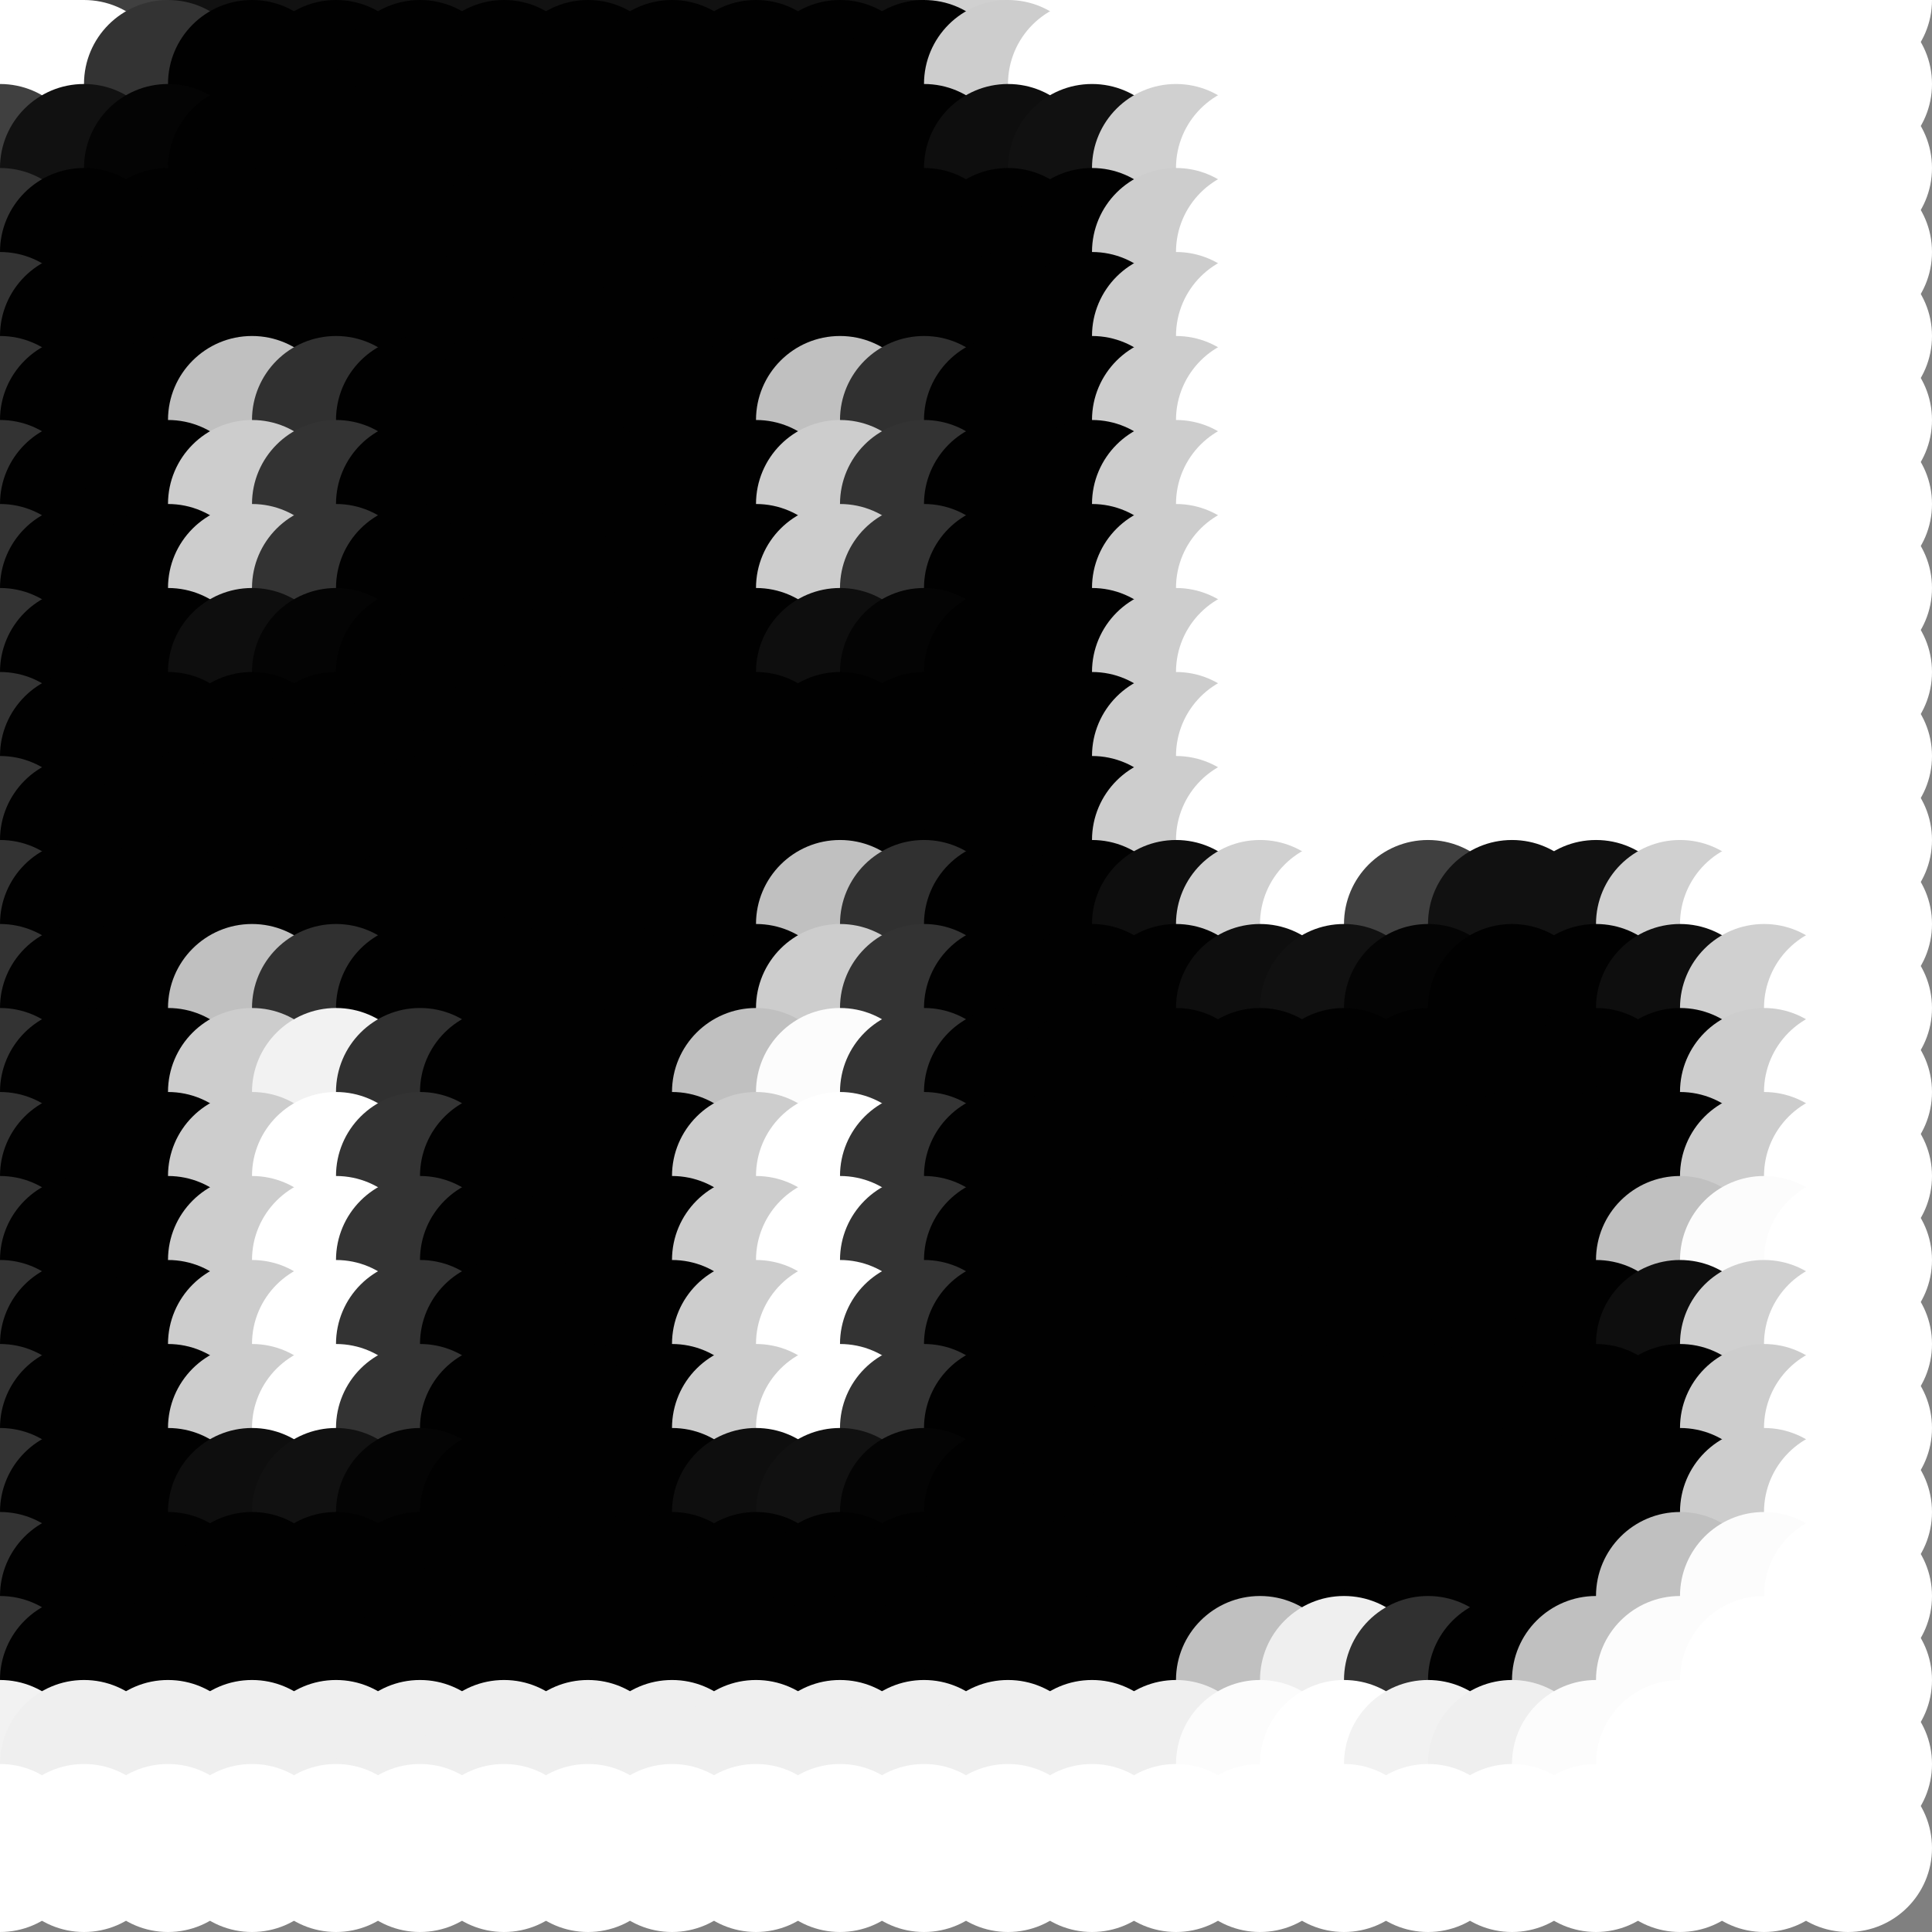 <?xml version="1.0" standalone="no"?>
<!DOCTYPE svg PUBLIC "-//W3C//DTD SVG 20010904//EN"
  "http://www.w3.org/TR/2001/REC-SVG-20010904/DTD/svg10.dtd">
<svg width="23" height="23">
  <rect width="100%" height="100%" fill="#808080" stroke="none"/>
  <circle cx="0" cy="0" r="1" fill="white"/>
  <circle cx="1" cy="0" r="1" fill="white"/>
  <circle cx="2" cy="0" r="1" fill="srgba(25.096%,25.096%,25.096%,1)"/>
  <circle cx="3" cy="0" r="1" fill="srgba(17,17,17,1)"/>
  <circle cx="4" cy="0" r="1" fill="srgba(17,17,17,1)"/>
  <circle cx="5" cy="0" r="1" fill="srgba(17,17,17,1)"/>
  <circle cx="6" cy="0" r="1" fill="srgba(17,17,17,1)"/>
  <circle cx="7" cy="0" r="1" fill="srgba(17,17,17,1)"/>
  <circle cx="8" cy="0" r="1" fill="srgba(17,17,17,1)"/>
  <circle cx="9" cy="0" r="1" fill="srgba(17,17,17,1)"/>
  <circle cx="10" cy="0" r="1" fill="srgba(17,17,17,1)"/>
  <circle cx="11" cy="0" r="1" fill="srgba(17,17,17,1)"/>
  <circle cx="12" cy="0" r="1" fill="srgba(208,208,208,1)"/>
  <circle cx="13" cy="0" r="1" fill="white"/>
  <circle cx="14" cy="0" r="1" fill="white"/>
  <circle cx="15" cy="0" r="1" fill="white"/>
  <circle cx="16" cy="0" r="1" fill="white"/>
  <circle cx="17" cy="0" r="1" fill="white"/>
  <circle cx="18" cy="0" r="1" fill="white"/>
  <circle cx="19" cy="0" r="1" fill="white"/>
  <circle cx="20" cy="0" r="1" fill="white"/>
  <circle cx="21" cy="0" r="1" fill="white"/>
  <circle cx="22" cy="0" r="1" fill="white"/>
  <circle cx="0" cy="1" r="1" fill="white"/>
  <circle cx="1" cy="1" r="1" fill="white"/>
  <circle cx="2" cy="1" r="1" fill="srgba(19.998%,19.998%,19.998%,1)"/>
  <circle cx="3" cy="1" r="1" fill="srgba(1,1,1,1)"/>
  <circle cx="4" cy="1" r="1" fill="srgba(1,1,1,1)"/>
  <circle cx="5" cy="1" r="1" fill="srgba(1,1,1,1)"/>
  <circle cx="6" cy="1" r="1" fill="srgba(1,1,1,1)"/>
  <circle cx="7" cy="1" r="1" fill="srgba(1,1,1,1)"/>
  <circle cx="8" cy="1" r="1" fill="srgba(1,1,1,1)"/>
  <circle cx="9" cy="1" r="1" fill="srgba(1,1,1,1)"/>
  <circle cx="10" cy="1" r="1" fill="srgba(1,1,1,1)"/>
  <circle cx="11" cy="1" r="1" fill="srgba(1,1,1,1)"/>
  <circle cx="12" cy="1" r="1" fill="srgba(205,205,205,1)"/>
  <circle cx="13" cy="1" r="1" fill="white"/>
  <circle cx="14" cy="1" r="1" fill="white"/>
  <circle cx="15" cy="1" r="1" fill="white"/>
  <circle cx="16" cy="1" r="1" fill="white"/>
  <circle cx="17" cy="1" r="1" fill="white"/>
  <circle cx="18" cy="1" r="1" fill="white"/>
  <circle cx="19" cy="1" r="1" fill="white"/>
  <circle cx="20" cy="1" r="1" fill="white"/>
  <circle cx="21" cy="1" r="1" fill="white"/>
  <circle cx="22" cy="1" r="1" fill="white"/>
  <circle cx="0" cy="2" r="1" fill="srgba(25.096%,25.096%,25.096%,1)"/>
  <circle cx="1" cy="2" r="1" fill="srgba(17,17,17,1)"/>
  <circle cx="2" cy="2" r="1" fill="srgba(4,4,4,1)"/>
  <circle cx="3" cy="2" r="1" fill="srgba(1,1,1,1)"/>
  <circle cx="4" cy="2" r="1" fill="srgba(1,1,1,1)"/>
  <circle cx="5" cy="2" r="1" fill="srgba(1,1,1,1)"/>
  <circle cx="6" cy="2" r="1" fill="srgba(1,1,1,1)"/>
  <circle cx="7" cy="2" r="1" fill="srgba(1,1,1,1)"/>
  <circle cx="8" cy="2" r="1" fill="srgba(1,1,1,1)"/>
  <circle cx="9" cy="2" r="1" fill="srgba(1,1,1,1)"/>
  <circle cx="10" cy="2" r="1" fill="srgba(1,1,1,1)"/>
  <circle cx="11" cy="2" r="1" fill="srgba(1,1,1,1)"/>
  <circle cx="12" cy="2" r="1" fill="srgba(14,14,14,1)"/>
  <circle cx="13" cy="2" r="1" fill="srgba(17,17,17,1)"/>
  <circle cx="14" cy="2" r="1" fill="srgba(208,208,208,1)"/>
  <circle cx="15" cy="2" r="1" fill="white"/>
  <circle cx="16" cy="2" r="1" fill="white"/>
  <circle cx="17" cy="2" r="1" fill="white"/>
  <circle cx="18" cy="2" r="1" fill="white"/>
  <circle cx="19" cy="2" r="1" fill="white"/>
  <circle cx="20" cy="2" r="1" fill="white"/>
  <circle cx="21" cy="2" r="1" fill="white"/>
  <circle cx="22" cy="2" r="1" fill="white"/>
  <circle cx="0" cy="3" r="1" fill="srgba(19.998%,19.998%,19.998%,1)"/>
  <circle cx="1" cy="3" r="1" fill="srgba(1,1,1,1)"/>
  <circle cx="2" cy="3" r="1" fill="srgba(1,1,1,1)"/>
  <circle cx="3" cy="3" r="1" fill="srgba(1,1,1,1)"/>
  <circle cx="4" cy="3" r="1" fill="srgba(1,1,1,1)"/>
  <circle cx="5" cy="3" r="1" fill="srgba(1,1,1,1)"/>
  <circle cx="6" cy="3" r="1" fill="srgba(1,1,1,1)"/>
  <circle cx="7" cy="3" r="1" fill="srgba(1,1,1,1)"/>
  <circle cx="8" cy="3" r="1" fill="srgba(1,1,1,1)"/>
  <circle cx="9" cy="3" r="1" fill="srgba(1,1,1,1)"/>
  <circle cx="10" cy="3" r="1" fill="srgba(1,1,1,1)"/>
  <circle cx="11" cy="3" r="1" fill="srgba(1,1,1,1)"/>
  <circle cx="12" cy="3" r="1" fill="srgba(1,1,1,1)"/>
  <circle cx="13" cy="3" r="1" fill="srgba(1,1,1,1)"/>
  <circle cx="14" cy="3" r="1" fill="srgba(205,205,205,1)"/>
  <circle cx="15" cy="3" r="1" fill="white"/>
  <circle cx="16" cy="3" r="1" fill="white"/>
  <circle cx="17" cy="3" r="1" fill="white"/>
  <circle cx="18" cy="3" r="1" fill="white"/>
  <circle cx="19" cy="3" r="1" fill="white"/>
  <circle cx="20" cy="3" r="1" fill="white"/>
  <circle cx="21" cy="3" r="1" fill="white"/>
  <circle cx="22" cy="3" r="1" fill="white"/>
  <circle cx="0" cy="4" r="1" fill="srgba(19.998%,19.998%,19.998%,1)"/>
  <circle cx="1" cy="4" r="1" fill="srgba(1,1,1,1)"/>
  <circle cx="2" cy="4" r="1" fill="srgba(1,1,1,1)"/>
  <circle cx="3" cy="4" r="1" fill="srgba(1,1,1,1)"/>
  <circle cx="4" cy="4" r="1" fill="srgba(1,1,1,1)"/>
  <circle cx="5" cy="4" r="1" fill="srgba(1,1,1,1)"/>
  <circle cx="6" cy="4" r="1" fill="srgba(1,1,1,1)"/>
  <circle cx="7" cy="4" r="1" fill="srgba(1,1,1,1)"/>
  <circle cx="8" cy="4" r="1" fill="srgba(1,1,1,1)"/>
  <circle cx="9" cy="4" r="1" fill="srgba(1,1,1,1)"/>
  <circle cx="10" cy="4" r="1" fill="srgba(1,1,1,1)"/>
  <circle cx="11" cy="4" r="1" fill="srgba(1,1,1,1)"/>
  <circle cx="12" cy="4" r="1" fill="srgba(1,1,1,1)"/>
  <circle cx="13" cy="4" r="1" fill="srgba(1,1,1,1)"/>
  <circle cx="14" cy="4" r="1" fill="srgba(205,205,205,1)"/>
  <circle cx="15" cy="4" r="1" fill="white"/>
  <circle cx="16" cy="4" r="1" fill="white"/>
  <circle cx="17" cy="4" r="1" fill="white"/>
  <circle cx="18" cy="4" r="1" fill="white"/>
  <circle cx="19" cy="4" r="1" fill="white"/>
  <circle cx="20" cy="4" r="1" fill="white"/>
  <circle cx="21" cy="4" r="1" fill="white"/>
  <circle cx="22" cy="4" r="1" fill="white"/>
  <circle cx="0" cy="5" r="1" fill="srgba(19.998%,19.998%,19.998%,1)"/>
  <circle cx="1" cy="5" r="1" fill="srgba(1,1,1,1)"/>
  <circle cx="2" cy="5" r="1" fill="srgba(1,1,1,1)"/>
  <circle cx="3" cy="5" r="1" fill="silver"/>
  <circle cx="4" cy="5" r="1" fill="srgba(18.822%,18.822%,18.822%,1)"/>
  <circle cx="5" cy="5" r="1" fill="srgba(1,1,1,1)"/>
  <circle cx="6" cy="5" r="1" fill="srgba(1,1,1,1)"/>
  <circle cx="7" cy="5" r="1" fill="srgba(1,1,1,1)"/>
  <circle cx="8" cy="5" r="1" fill="srgba(1,1,1,1)"/>
  <circle cx="9" cy="5" r="1" fill="srgba(1,1,1,1)"/>
  <circle cx="10" cy="5" r="1" fill="silver"/>
  <circle cx="11" cy="5" r="1" fill="srgba(18.822%,18.822%,18.822%,1)"/>
  <circle cx="12" cy="5" r="1" fill="srgba(1,1,1,1)"/>
  <circle cx="13" cy="5" r="1" fill="srgba(1,1,1,1)"/>
  <circle cx="14" cy="5" r="1" fill="srgba(205,205,205,1)"/>
  <circle cx="15" cy="5" r="1" fill="white"/>
  <circle cx="16" cy="5" r="1" fill="white"/>
  <circle cx="17" cy="5" r="1" fill="white"/>
  <circle cx="18" cy="5" r="1" fill="white"/>
  <circle cx="19" cy="5" r="1" fill="white"/>
  <circle cx="20" cy="5" r="1" fill="white"/>
  <circle cx="21" cy="5" r="1" fill="white"/>
  <circle cx="22" cy="5" r="1" fill="white"/>
  <circle cx="0" cy="6" r="1" fill="srgba(19.998%,19.998%,19.998%,1)"/>
  <circle cx="1" cy="6" r="1" fill="srgba(1,1,1,1)"/>
  <circle cx="2" cy="6" r="1" fill="srgba(1,1,1,1)"/>
  <circle cx="3" cy="6" r="1" fill="srgba(205,205,205,1)"/>
  <circle cx="4" cy="6" r="1" fill="srgba(19.998%,19.998%,19.998%,1)"/>
  <circle cx="5" cy="6" r="1" fill="srgba(1,1,1,1)"/>
  <circle cx="6" cy="6" r="1" fill="srgba(1,1,1,1)"/>
  <circle cx="7" cy="6" r="1" fill="srgba(1,1,1,1)"/>
  <circle cx="8" cy="6" r="1" fill="srgba(1,1,1,1)"/>
  <circle cx="9" cy="6" r="1" fill="srgba(1,1,1,1)"/>
  <circle cx="10" cy="6" r="1" fill="srgba(205,205,205,1)"/>
  <circle cx="11" cy="6" r="1" fill="srgba(19.998%,19.998%,19.998%,1)"/>
  <circle cx="12" cy="6" r="1" fill="srgba(1,1,1,1)"/>
  <circle cx="13" cy="6" r="1" fill="srgba(1,1,1,1)"/>
  <circle cx="14" cy="6" r="1" fill="srgba(205,205,205,1)"/>
  <circle cx="15" cy="6" r="1" fill="white"/>
  <circle cx="16" cy="6" r="1" fill="white"/>
  <circle cx="17" cy="6" r="1" fill="white"/>
  <circle cx="18" cy="6" r="1" fill="white"/>
  <circle cx="19" cy="6" r="1" fill="white"/>
  <circle cx="20" cy="6" r="1" fill="white"/>
  <circle cx="21" cy="6" r="1" fill="white"/>
  <circle cx="22" cy="6" r="1" fill="white"/>
  <circle cx="0" cy="7" r="1" fill="srgba(19.998%,19.998%,19.998%,1)"/>
  <circle cx="1" cy="7" r="1" fill="srgba(1,1,1,1)"/>
  <circle cx="2" cy="7" r="1" fill="srgba(1,1,1,1)"/>
  <circle cx="3" cy="7" r="1" fill="srgba(205,205,205,1)"/>
  <circle cx="4" cy="7" r="1" fill="srgba(19.998%,19.998%,19.998%,1)"/>
  <circle cx="5" cy="7" r="1" fill="srgba(1,1,1,1)"/>
  <circle cx="6" cy="7" r="1" fill="srgba(1,1,1,1)"/>
  <circle cx="7" cy="7" r="1" fill="srgba(1,1,1,1)"/>
  <circle cx="8" cy="7" r="1" fill="srgba(1,1,1,1)"/>
  <circle cx="9" cy="7" r="1" fill="srgba(1,1,1,1)"/>
  <circle cx="10" cy="7" r="1" fill="srgba(205,205,205,1)"/>
  <circle cx="11" cy="7" r="1" fill="srgba(19.998%,19.998%,19.998%,1)"/>
  <circle cx="12" cy="7" r="1" fill="srgba(1,1,1,1)"/>
  <circle cx="13" cy="7" r="1" fill="srgba(1,1,1,1)"/>
  <circle cx="14" cy="7" r="1" fill="srgba(205,205,205,1)"/>
  <circle cx="15" cy="7" r="1" fill="white"/>
  <circle cx="16" cy="7" r="1" fill="white"/>
  <circle cx="17" cy="7" r="1" fill="white"/>
  <circle cx="18" cy="7" r="1" fill="white"/>
  <circle cx="19" cy="7" r="1" fill="white"/>
  <circle cx="20" cy="7" r="1" fill="white"/>
  <circle cx="21" cy="7" r="1" fill="white"/>
  <circle cx="22" cy="7" r="1" fill="white"/>
  <circle cx="0" cy="8" r="1" fill="srgba(19.998%,19.998%,19.998%,1)"/>
  <circle cx="1" cy="8" r="1" fill="srgba(1,1,1,1)"/>
  <circle cx="2" cy="8" r="1" fill="srgba(1,1,1,1)"/>
  <circle cx="3" cy="8" r="1" fill="srgba(14,14,14,1)"/>
  <circle cx="4" cy="8" r="1" fill="srgba(4,4,4,1)"/>
  <circle cx="5" cy="8" r="1" fill="srgba(1,1,1,1)"/>
  <circle cx="6" cy="8" r="1" fill="srgba(1,1,1,1)"/>
  <circle cx="7" cy="8" r="1" fill="srgba(1,1,1,1)"/>
  <circle cx="8" cy="8" r="1" fill="srgba(1,1,1,1)"/>
  <circle cx="9" cy="8" r="1" fill="srgba(1,1,1,1)"/>
  <circle cx="10" cy="8" r="1" fill="srgba(14,14,14,1)"/>
  <circle cx="11" cy="8" r="1" fill="srgba(4,4,4,1)"/>
  <circle cx="12" cy="8" r="1" fill="srgba(1,1,1,1)"/>
  <circle cx="13" cy="8" r="1" fill="srgba(1,1,1,1)"/>
  <circle cx="14" cy="8" r="1" fill="srgba(205,205,205,1)"/>
  <circle cx="15" cy="8" r="1" fill="white"/>
  <circle cx="16" cy="8" r="1" fill="white"/>
  <circle cx="17" cy="8" r="1" fill="white"/>
  <circle cx="18" cy="8" r="1" fill="white"/>
  <circle cx="19" cy="8" r="1" fill="white"/>
  <circle cx="20" cy="8" r="1" fill="white"/>
  <circle cx="21" cy="8" r="1" fill="white"/>
  <circle cx="22" cy="8" r="1" fill="white"/>
  <circle cx="0" cy="9" r="1" fill="srgba(19.998%,19.998%,19.998%,1)"/>
  <circle cx="1" cy="9" r="1" fill="srgba(1,1,1,1)"/>
  <circle cx="2" cy="9" r="1" fill="srgba(1,1,1,1)"/>
  <circle cx="3" cy="9" r="1" fill="srgba(1,1,1,1)"/>
  <circle cx="4" cy="9" r="1" fill="srgba(1,1,1,1)"/>
  <circle cx="5" cy="9" r="1" fill="srgba(1,1,1,1)"/>
  <circle cx="6" cy="9" r="1" fill="srgba(1,1,1,1)"/>
  <circle cx="7" cy="9" r="1" fill="srgba(1,1,1,1)"/>
  <circle cx="8" cy="9" r="1" fill="srgba(1,1,1,1)"/>
  <circle cx="9" cy="9" r="1" fill="srgba(1,1,1,1)"/>
  <circle cx="10" cy="9" r="1" fill="srgba(1,1,1,1)"/>
  <circle cx="11" cy="9" r="1" fill="srgba(1,1,1,1)"/>
  <circle cx="12" cy="9" r="1" fill="srgba(1,1,1,1)"/>
  <circle cx="13" cy="9" r="1" fill="srgba(1,1,1,1)"/>
  <circle cx="14" cy="9" r="1" fill="srgba(205,205,205,1)"/>
  <circle cx="15" cy="9" r="1" fill="white"/>
  <circle cx="16" cy="9" r="1" fill="white"/>
  <circle cx="17" cy="9" r="1" fill="white"/>
  <circle cx="18" cy="9" r="1" fill="white"/>
  <circle cx="19" cy="9" r="1" fill="white"/>
  <circle cx="20" cy="9" r="1" fill="white"/>
  <circle cx="21" cy="9" r="1" fill="white"/>
  <circle cx="22" cy="9" r="1" fill="white"/>
  <circle cx="0" cy="10" r="1" fill="srgba(19.998%,19.998%,19.998%,1)"/>
  <circle cx="1" cy="10" r="1" fill="srgba(1,1,1,1)"/>
  <circle cx="2" cy="10" r="1" fill="srgba(1,1,1,1)"/>
  <circle cx="3" cy="10" r="1" fill="srgba(1,1,1,1)"/>
  <circle cx="4" cy="10" r="1" fill="srgba(1,1,1,1)"/>
  <circle cx="5" cy="10" r="1" fill="srgba(1,1,1,1)"/>
  <circle cx="6" cy="10" r="1" fill="srgba(1,1,1,1)"/>
  <circle cx="7" cy="10" r="1" fill="srgba(1,1,1,1)"/>
  <circle cx="8" cy="10" r="1" fill="srgba(1,1,1,1)"/>
  <circle cx="9" cy="10" r="1" fill="srgba(1,1,1,1)"/>
  <circle cx="10" cy="10" r="1" fill="srgba(1,1,1,1)"/>
  <circle cx="11" cy="10" r="1" fill="srgba(1,1,1,1)"/>
  <circle cx="12" cy="10" r="1" fill="srgba(1,1,1,1)"/>
  <circle cx="13" cy="10" r="1" fill="srgba(1,1,1,1)"/>
  <circle cx="14" cy="10" r="1" fill="srgba(205,205,205,1)"/>
  <circle cx="15" cy="10" r="1" fill="white"/>
  <circle cx="16" cy="10" r="1" fill="white"/>
  <circle cx="17" cy="10" r="1" fill="white"/>
  <circle cx="18" cy="10" r="1" fill="white"/>
  <circle cx="19" cy="10" r="1" fill="white"/>
  <circle cx="20" cy="10" r="1" fill="white"/>
  <circle cx="21" cy="10" r="1" fill="white"/>
  <circle cx="22" cy="10" r="1" fill="white"/>
  <circle cx="0" cy="11" r="1" fill="srgba(19.998%,19.998%,19.998%,1)"/>
  <circle cx="1" cy="11" r="1" fill="srgba(1,1,1,1)"/>
  <circle cx="2" cy="11" r="1" fill="srgba(1,1,1,1)"/>
  <circle cx="3" cy="11" r="1" fill="srgba(1,1,1,1)"/>
  <circle cx="4" cy="11" r="1" fill="srgba(1,1,1,1)"/>
  <circle cx="5" cy="11" r="1" fill="srgba(1,1,1,1)"/>
  <circle cx="6" cy="11" r="1" fill="srgba(1,1,1,1)"/>
  <circle cx="7" cy="11" r="1" fill="srgba(1,1,1,1)"/>
  <circle cx="8" cy="11" r="1" fill="srgba(1,1,1,1)"/>
  <circle cx="9" cy="11" r="1" fill="srgba(1,1,1,1)"/>
  <circle cx="10" cy="11" r="1" fill="silver"/>
  <circle cx="11" cy="11" r="1" fill="srgba(18.822%,18.822%,18.822%,1)"/>
  <circle cx="12" cy="11" r="1" fill="srgba(1,1,1,1)"/>
  <circle cx="13" cy="11" r="1" fill="srgba(1,1,1,1)"/>
  <circle cx="14" cy="11" r="1" fill="srgba(14,14,14,1)"/>
  <circle cx="15" cy="11" r="1" fill="srgba(208,208,208,1)"/>
  <circle cx="16" cy="11" r="1" fill="white"/>
  <circle cx="17" cy="11" r="1" fill="srgba(25.096%,25.096%,25.096%,1)"/>
  <circle cx="18" cy="11" r="1" fill="srgba(17,17,17,1)"/>
  <circle cx="19" cy="11" r="1" fill="srgba(17,17,17,1)"/>
  <circle cx="20" cy="11" r="1" fill="srgba(208,208,208,1)"/>
  <circle cx="21" cy="11" r="1" fill="white"/>
  <circle cx="22" cy="11" r="1" fill="white"/>
  <circle cx="0" cy="12" r="1" fill="srgba(19.998%,19.998%,19.998%,1)"/>
  <circle cx="1" cy="12" r="1" fill="srgba(1,1,1,1)"/>
  <circle cx="2" cy="12" r="1" fill="srgba(1,1,1,1)"/>
  <circle cx="3" cy="12" r="1" fill="silver"/>
  <circle cx="4" cy="12" r="1" fill="srgba(18.822%,18.822%,18.822%,1)"/>
  <circle cx="5" cy="12" r="1" fill="srgba(1,1,1,1)"/>
  <circle cx="6" cy="12" r="1" fill="srgba(1,1,1,1)"/>
  <circle cx="7" cy="12" r="1" fill="srgba(1,1,1,1)"/>
  <circle cx="8" cy="12" r="1" fill="srgba(1,1,1,1)"/>
  <circle cx="9" cy="12" r="1" fill="srgba(1,1,1,1)"/>
  <circle cx="10" cy="12" r="1" fill="srgba(205,205,205,1)"/>
  <circle cx="11" cy="12" r="1" fill="srgba(19.998%,19.998%,19.998%,1)"/>
  <circle cx="12" cy="12" r="1" fill="srgba(1,1,1,1)"/>
  <circle cx="13" cy="12" r="1" fill="srgba(1,1,1,1)"/>
  <circle cx="14" cy="12" r="1" fill="srgba(1,1,1,1)"/>
  <circle cx="15" cy="12" r="1" fill="srgba(14,14,14,1)"/>
  <circle cx="16" cy="12" r="1" fill="srgba(17,17,17,1)"/>
  <circle cx="17" cy="12" r="1" fill="srgba(4,4,4,1)"/>
  <circle cx="18" cy="12" r="1" fill="srgba(1,1,1,1)"/>
  <circle cx="19" cy="12" r="1" fill="srgba(1,1,1,1)"/>
  <circle cx="20" cy="12" r="1" fill="srgba(14,14,14,1)"/>
  <circle cx="21" cy="12" r="1" fill="srgba(208,208,208,1)"/>
  <circle cx="22" cy="12" r="1" fill="white"/>
  <circle cx="0" cy="13" r="1" fill="srgba(19.998%,19.998%,19.998%,1)"/>
  <circle cx="1" cy="13" r="1" fill="srgba(1,1,1,1)"/>
  <circle cx="2" cy="13" r="1" fill="srgba(1,1,1,1)"/>
  <circle cx="3" cy="13" r="1" fill="srgba(205,205,205,1)"/>
  <circle cx="4" cy="13" r="1" fill="srgba(94.9%,94.9%,94.9%,1)"/>
  <circle cx="5" cy="13" r="1" fill="srgba(18.822%,18.822%,18.822%,1)"/>
  <circle cx="6" cy="13" r="1" fill="srgba(1,1,1,1)"/>
  <circle cx="7" cy="13" r="1" fill="srgba(1,1,1,1)"/>
  <circle cx="8" cy="13" r="1" fill="srgba(1,1,1,1)"/>
  <circle cx="9" cy="13" r="1" fill="silver"/>
  <circle cx="10" cy="13" r="1" fill="srgba(98.822%,98.822%,98.822%,1)"/>
  <circle cx="11" cy="13" r="1" fill="srgba(19.998%,19.998%,19.998%,1)"/>
  <circle cx="12" cy="13" r="1" fill="srgba(1,1,1,1)"/>
  <circle cx="13" cy="13" r="1" fill="srgba(1,1,1,1)"/>
  <circle cx="14" cy="13" r="1" fill="srgba(1,1,1,1)"/>
  <circle cx="15" cy="13" r="1" fill="srgba(1,1,1,1)"/>
  <circle cx="16" cy="13" r="1" fill="srgba(1,1,1,1)"/>
  <circle cx="17" cy="13" r="1" fill="srgba(1,1,1,1)"/>
  <circle cx="18" cy="13" r="1" fill="srgba(1,1,1,1)"/>
  <circle cx="19" cy="13" r="1" fill="srgba(1,1,1,1)"/>
  <circle cx="20" cy="13" r="1" fill="srgba(1,1,1,1)"/>
  <circle cx="21" cy="13" r="1" fill="srgba(205,205,205,1)"/>
  <circle cx="22" cy="13" r="1" fill="white"/>
  <circle cx="0" cy="14" r="1" fill="srgba(19.998%,19.998%,19.998%,1)"/>
  <circle cx="1" cy="14" r="1" fill="srgba(1,1,1,1)"/>
  <circle cx="2" cy="14" r="1" fill="srgba(1,1,1,1)"/>
  <circle cx="3" cy="14" r="1" fill="srgba(205,205,205,1)"/>
  <circle cx="4" cy="14" r="1" fill="white"/>
  <circle cx="5" cy="14" r="1" fill="srgba(19.998%,19.998%,19.998%,1)"/>
  <circle cx="6" cy="14" r="1" fill="srgba(1,1,1,1)"/>
  <circle cx="7" cy="14" r="1" fill="srgba(1,1,1,1)"/>
  <circle cx="8" cy="14" r="1" fill="srgba(1,1,1,1)"/>
  <circle cx="9" cy="14" r="1" fill="srgba(205,205,205,1)"/>
  <circle cx="10" cy="14" r="1" fill="white"/>
  <circle cx="11" cy="14" r="1" fill="srgba(19.998%,19.998%,19.998%,1)"/>
  <circle cx="12" cy="14" r="1" fill="srgba(1,1,1,1)"/>
  <circle cx="13" cy="14" r="1" fill="srgba(1,1,1,1)"/>
  <circle cx="14" cy="14" r="1" fill="srgba(1,1,1,1)"/>
  <circle cx="15" cy="14" r="1" fill="srgba(1,1,1,1)"/>
  <circle cx="16" cy="14" r="1" fill="srgba(1,1,1,1)"/>
  <circle cx="17" cy="14" r="1" fill="srgba(1,1,1,1)"/>
  <circle cx="18" cy="14" r="1" fill="srgba(1,1,1,1)"/>
  <circle cx="19" cy="14" r="1" fill="srgba(1,1,1,1)"/>
  <circle cx="20" cy="14" r="1" fill="srgba(1,1,1,1)"/>
  <circle cx="21" cy="14" r="1" fill="srgba(205,205,205,1)"/>
  <circle cx="22" cy="14" r="1" fill="white"/>
  <circle cx="0" cy="15" r="1" fill="srgba(19.998%,19.998%,19.998%,1)"/>
  <circle cx="1" cy="15" r="1" fill="srgba(1,1,1,1)"/>
  <circle cx="2" cy="15" r="1" fill="srgba(1,1,1,1)"/>
  <circle cx="3" cy="15" r="1" fill="srgba(205,205,205,1)"/>
  <circle cx="4" cy="15" r="1" fill="white"/>
  <circle cx="5" cy="15" r="1" fill="srgba(19.998%,19.998%,19.998%,1)"/>
  <circle cx="6" cy="15" r="1" fill="srgba(1,1,1,1)"/>
  <circle cx="7" cy="15" r="1" fill="srgba(1,1,1,1)"/>
  <circle cx="8" cy="15" r="1" fill="srgba(1,1,1,1)"/>
  <circle cx="9" cy="15" r="1" fill="srgba(205,205,205,1)"/>
  <circle cx="10" cy="15" r="1" fill="white"/>
  <circle cx="11" cy="15" r="1" fill="srgba(19.998%,19.998%,19.998%,1)"/>
  <circle cx="12" cy="15" r="1" fill="srgba(1,1,1,1)"/>
  <circle cx="13" cy="15" r="1" fill="srgba(1,1,1,1)"/>
  <circle cx="14" cy="15" r="1" fill="srgba(1,1,1,1)"/>
  <circle cx="15" cy="15" r="1" fill="srgba(1,1,1,1)"/>
  <circle cx="16" cy="15" r="1" fill="srgba(1,1,1,1)"/>
  <circle cx="17" cy="15" r="1" fill="srgba(1,1,1,1)"/>
  <circle cx="18" cy="15" r="1" fill="srgba(1,1,1,1)"/>
  <circle cx="19" cy="15" r="1" fill="srgba(1,1,1,1)"/>
  <circle cx="20" cy="15" r="1" fill="silver"/>
  <circle cx="21" cy="15" r="1" fill="srgba(98.822%,98.822%,98.822%,1)"/>
  <circle cx="22" cy="15" r="1" fill="white"/>
  <circle cx="0" cy="16" r="1" fill="srgba(19.998%,19.998%,19.998%,1)"/>
  <circle cx="1" cy="16" r="1" fill="srgba(1,1,1,1)"/>
  <circle cx="2" cy="16" r="1" fill="srgba(1,1,1,1)"/>
  <circle cx="3" cy="16" r="1" fill="srgba(205,205,205,1)"/>
  <circle cx="4" cy="16" r="1" fill="white"/>
  <circle cx="5" cy="16" r="1" fill="srgba(19.998%,19.998%,19.998%,1)"/>
  <circle cx="6" cy="16" r="1" fill="srgba(1,1,1,1)"/>
  <circle cx="7" cy="16" r="1" fill="srgba(1,1,1,1)"/>
  <circle cx="8" cy="16" r="1" fill="srgba(1,1,1,1)"/>
  <circle cx="9" cy="16" r="1" fill="srgba(205,205,205,1)"/>
  <circle cx="10" cy="16" r="1" fill="white"/>
  <circle cx="11" cy="16" r="1" fill="srgba(19.998%,19.998%,19.998%,1)"/>
  <circle cx="12" cy="16" r="1" fill="srgba(1,1,1,1)"/>
  <circle cx="13" cy="16" r="1" fill="srgba(1,1,1,1)"/>
  <circle cx="14" cy="16" r="1" fill="srgba(1,1,1,1)"/>
  <circle cx="15" cy="16" r="1" fill="srgba(1,1,1,1)"/>
  <circle cx="16" cy="16" r="1" fill="srgba(1,1,1,1)"/>
  <circle cx="17" cy="16" r="1" fill="srgba(1,1,1,1)"/>
  <circle cx="18" cy="16" r="1" fill="srgba(1,1,1,1)"/>
  <circle cx="19" cy="16" r="1" fill="srgba(1,1,1,1)"/>
  <circle cx="20" cy="16" r="1" fill="srgba(14,14,14,1)"/>
  <circle cx="21" cy="16" r="1" fill="srgba(208,208,208,1)"/>
  <circle cx="22" cy="16" r="1" fill="white"/>
  <circle cx="0" cy="17" r="1" fill="srgba(19.998%,19.998%,19.998%,1)"/>
  <circle cx="1" cy="17" r="1" fill="srgba(1,1,1,1)"/>
  <circle cx="2" cy="17" r="1" fill="srgba(1,1,1,1)"/>
  <circle cx="3" cy="17" r="1" fill="srgba(205,205,205,1)"/>
  <circle cx="4" cy="17" r="1" fill="white"/>
  <circle cx="5" cy="17" r="1" fill="srgba(19.998%,19.998%,19.998%,1)"/>
  <circle cx="6" cy="17" r="1" fill="srgba(1,1,1,1)"/>
  <circle cx="7" cy="17" r="1" fill="srgba(1,1,1,1)"/>
  <circle cx="8" cy="17" r="1" fill="srgba(1,1,1,1)"/>
  <circle cx="9" cy="17" r="1" fill="srgba(205,205,205,1)"/>
  <circle cx="10" cy="17" r="1" fill="white"/>
  <circle cx="11" cy="17" r="1" fill="srgba(19.998%,19.998%,19.998%,1)"/>
  <circle cx="12" cy="17" r="1" fill="srgba(1,1,1,1)"/>
  <circle cx="13" cy="17" r="1" fill="srgba(1,1,1,1)"/>
  <circle cx="14" cy="17" r="1" fill="srgba(1,1,1,1)"/>
  <circle cx="15" cy="17" r="1" fill="srgba(1,1,1,1)"/>
  <circle cx="16" cy="17" r="1" fill="srgba(1,1,1,1)"/>
  <circle cx="17" cy="17" r="1" fill="srgba(1,1,1,1)"/>
  <circle cx="18" cy="17" r="1" fill="srgba(1,1,1,1)"/>
  <circle cx="19" cy="17" r="1" fill="srgba(1,1,1,1)"/>
  <circle cx="20" cy="17" r="1" fill="srgba(1,1,1,1)"/>
  <circle cx="21" cy="17" r="1" fill="srgba(205,205,205,1)"/>
  <circle cx="22" cy="17" r="1" fill="white"/>
  <circle cx="0" cy="18" r="1" fill="srgba(19.998%,19.998%,19.998%,1)"/>
  <circle cx="1" cy="18" r="1" fill="srgba(1,1,1,1)"/>
  <circle cx="2" cy="18" r="1" fill="srgba(1,1,1,1)"/>
  <circle cx="3" cy="18" r="1" fill="srgba(14,14,14,1)"/>
  <circle cx="4" cy="18" r="1" fill="srgba(17,17,17,1)"/>
  <circle cx="5" cy="18" r="1" fill="srgba(4,4,4,1)"/>
  <circle cx="6" cy="18" r="1" fill="srgba(1,1,1,1)"/>
  <circle cx="7" cy="18" r="1" fill="srgba(1,1,1,1)"/>
  <circle cx="8" cy="18" r="1" fill="srgba(1,1,1,1)"/>
  <circle cx="9" cy="18" r="1" fill="srgba(14,14,14,1)"/>
  <circle cx="10" cy="18" r="1" fill="srgba(17,17,17,1)"/>
  <circle cx="11" cy="18" r="1" fill="srgba(4,4,4,1)"/>
  <circle cx="12" cy="18" r="1" fill="srgba(1,1,1,1)"/>
  <circle cx="13" cy="18" r="1" fill="srgba(1,1,1,1)"/>
  <circle cx="14" cy="18" r="1" fill="srgba(1,1,1,1)"/>
  <circle cx="15" cy="18" r="1" fill="srgba(1,1,1,1)"/>
  <circle cx="16" cy="18" r="1" fill="srgba(1,1,1,1)"/>
  <circle cx="17" cy="18" r="1" fill="srgba(1,1,1,1)"/>
  <circle cx="18" cy="18" r="1" fill="srgba(1,1,1,1)"/>
  <circle cx="19" cy="18" r="1" fill="srgba(1,1,1,1)"/>
  <circle cx="20" cy="18" r="1" fill="srgba(1,1,1,1)"/>
  <circle cx="21" cy="18" r="1" fill="srgba(205,205,205,1)"/>
  <circle cx="22" cy="18" r="1" fill="white"/>
  <circle cx="0" cy="19" r="1" fill="srgba(19.998%,19.998%,19.998%,1)"/>
  <circle cx="1" cy="19" r="1" fill="srgba(1,1,1,1)"/>
  <circle cx="2" cy="19" r="1" fill="srgba(1,1,1,1)"/>
  <circle cx="3" cy="19" r="1" fill="srgba(1,1,1,1)"/>
  <circle cx="4" cy="19" r="1" fill="srgba(1,1,1,1)"/>
  <circle cx="5" cy="19" r="1" fill="srgba(1,1,1,1)"/>
  <circle cx="6" cy="19" r="1" fill="srgba(1,1,1,1)"/>
  <circle cx="7" cy="19" r="1" fill="srgba(1,1,1,1)"/>
  <circle cx="8" cy="19" r="1" fill="srgba(1,1,1,1)"/>
  <circle cx="9" cy="19" r="1" fill="srgba(1,1,1,1)"/>
  <circle cx="10" cy="19" r="1" fill="srgba(1,1,1,1)"/>
  <circle cx="11" cy="19" r="1" fill="srgba(1,1,1,1)"/>
  <circle cx="12" cy="19" r="1" fill="srgba(1,1,1,1)"/>
  <circle cx="13" cy="19" r="1" fill="srgba(1,1,1,1)"/>
  <circle cx="14" cy="19" r="1" fill="srgba(1,1,1,1)"/>
  <circle cx="15" cy="19" r="1" fill="srgba(1,1,1,1)"/>
  <circle cx="16" cy="19" r="1" fill="srgba(1,1,1,1)"/>
  <circle cx="17" cy="19" r="1" fill="srgba(1,1,1,1)"/>
  <circle cx="18" cy="19" r="1" fill="srgba(1,1,1,1)"/>
  <circle cx="19" cy="19" r="1" fill="srgba(1,1,1,1)"/>
  <circle cx="20" cy="19" r="1" fill="silver"/>
  <circle cx="21" cy="19" r="1" fill="srgba(98.822%,98.822%,98.822%,1)"/>
  <circle cx="22" cy="19" r="1" fill="white"/>
  <circle cx="0" cy="20" r="1" fill="srgba(19.998%,19.998%,19.998%,1)"/>
  <circle cx="1" cy="20" r="1" fill="srgba(1,1,1,1)"/>
  <circle cx="2" cy="20" r="1" fill="srgba(1,1,1,1)"/>
  <circle cx="3" cy="20" r="1" fill="srgba(1,1,1,1)"/>
  <circle cx="4" cy="20" r="1" fill="srgba(1,1,1,1)"/>
  <circle cx="5" cy="20" r="1" fill="srgba(1,1,1,1)"/>
  <circle cx="6" cy="20" r="1" fill="srgba(1,1,1,1)"/>
  <circle cx="7" cy="20" r="1" fill="srgba(1,1,1,1)"/>
  <circle cx="8" cy="20" r="1" fill="srgba(1,1,1,1)"/>
  <circle cx="9" cy="20" r="1" fill="srgba(1,1,1,1)"/>
  <circle cx="10" cy="20" r="1" fill="srgba(1,1,1,1)"/>
  <circle cx="11" cy="20" r="1" fill="srgba(1,1,1,1)"/>
  <circle cx="12" cy="20" r="1" fill="srgba(1,1,1,1)"/>
  <circle cx="13" cy="20" r="1" fill="srgba(1,1,1,1)"/>
  <circle cx="14" cy="20" r="1" fill="srgba(1,1,1,1)"/>
  <circle cx="15" cy="20" r="1" fill="silver"/>
  <circle cx="16" cy="20" r="1" fill="srgba(93.724%,93.724%,93.724%,1)"/>
  <circle cx="17" cy="20" r="1" fill="srgba(18.822%,18.822%,18.822%,1)"/>
  <circle cx="18" cy="20" r="1" fill="srgba(1,1,1,1)"/>
  <circle cx="19" cy="20" r="1" fill="silver"/>
  <circle cx="20" cy="20" r="1" fill="srgba(98.822%,98.822%,98.822%,1)"/>
  <circle cx="21" cy="20" r="1" fill="white"/>
  <circle cx="22" cy="20" r="1" fill="white"/>
  <circle cx="0" cy="21" r="1" fill="srgba(94.9%,94.9%,94.9%,1)"/>
  <circle cx="1" cy="21" r="1" fill="srgba(93.724%,93.724%,93.724%,1)"/>
  <circle cx="2" cy="21" r="1" fill="srgba(93.724%,93.724%,93.724%,1)"/>
  <circle cx="3" cy="21" r="1" fill="srgba(93.724%,93.724%,93.724%,1)"/>
  <circle cx="4" cy="21" r="1" fill="srgba(93.724%,93.724%,93.724%,1)"/>
  <circle cx="5" cy="21" r="1" fill="srgba(93.724%,93.724%,93.724%,1)"/>
  <circle cx="6" cy="21" r="1" fill="srgba(93.724%,93.724%,93.724%,1)"/>
  <circle cx="7" cy="21" r="1" fill="srgba(93.724%,93.724%,93.724%,1)"/>
  <circle cx="8" cy="21" r="1" fill="srgba(93.724%,93.724%,93.724%,1)"/>
  <circle cx="9" cy="21" r="1" fill="srgba(93.724%,93.724%,93.724%,1)"/>
  <circle cx="10" cy="21" r="1" fill="srgba(93.724%,93.724%,93.724%,1)"/>
  <circle cx="11" cy="21" r="1" fill="srgba(93.724%,93.724%,93.724%,1)"/>
  <circle cx="12" cy="21" r="1" fill="srgba(93.724%,93.724%,93.724%,1)"/>
  <circle cx="13" cy="21" r="1" fill="srgba(93.724%,93.724%,93.724%,1)"/>
  <circle cx="14" cy="21" r="1" fill="srgba(93.724%,93.724%,93.724%,1)"/>
  <circle cx="15" cy="21" r="1" fill="srgba(98.822%,98.822%,98.822%,1)"/>
  <circle cx="16" cy="21" r="1" fill="white"/>
  <circle cx="17" cy="21" r="1" fill="srgba(94.9%,94.9%,94.9%,1)"/>
  <circle cx="18" cy="21" r="1" fill="srgba(93.724%,93.724%,93.724%,1)"/>
  <circle cx="19" cy="21" r="1" fill="srgba(98.822%,98.822%,98.822%,1)"/>
  <circle cx="20" cy="21" r="1" fill="white"/>
  <circle cx="21" cy="21" r="1" fill="white"/>
  <circle cx="22" cy="21" r="1" fill="white"/>
  <circle cx="0" cy="22" r="1" fill="white"/>
  <circle cx="1" cy="22" r="1" fill="white"/>
  <circle cx="2" cy="22" r="1" fill="white"/>
  <circle cx="3" cy="22" r="1" fill="white"/>
  <circle cx="4" cy="22" r="1" fill="white"/>
  <circle cx="5" cy="22" r="1" fill="white"/>
  <circle cx="6" cy="22" r="1" fill="white"/>
  <circle cx="7" cy="22" r="1" fill="white"/>
  <circle cx="8" cy="22" r="1" fill="white"/>
  <circle cx="9" cy="22" r="1" fill="white"/>
  <circle cx="10" cy="22" r="1" fill="white"/>
  <circle cx="11" cy="22" r="1" fill="white"/>
  <circle cx="12" cy="22" r="1" fill="white"/>
  <circle cx="13" cy="22" r="1" fill="white"/>
  <circle cx="14" cy="22" r="1" fill="white"/>
  <circle cx="15" cy="22" r="1" fill="white"/>
  <circle cx="16" cy="22" r="1" fill="white"/>
  <circle cx="17" cy="22" r="1" fill="white"/>
  <circle cx="18" cy="22" r="1" fill="white"/>
  <circle cx="19" cy="22" r="1" fill="white"/>
  <circle cx="20" cy="22" r="1" fill="white"/>
  <circle cx="21" cy="22" r="1" fill="white"/>
  <circle cx="22" cy="22" r="1" fill="white"/>
</svg>
